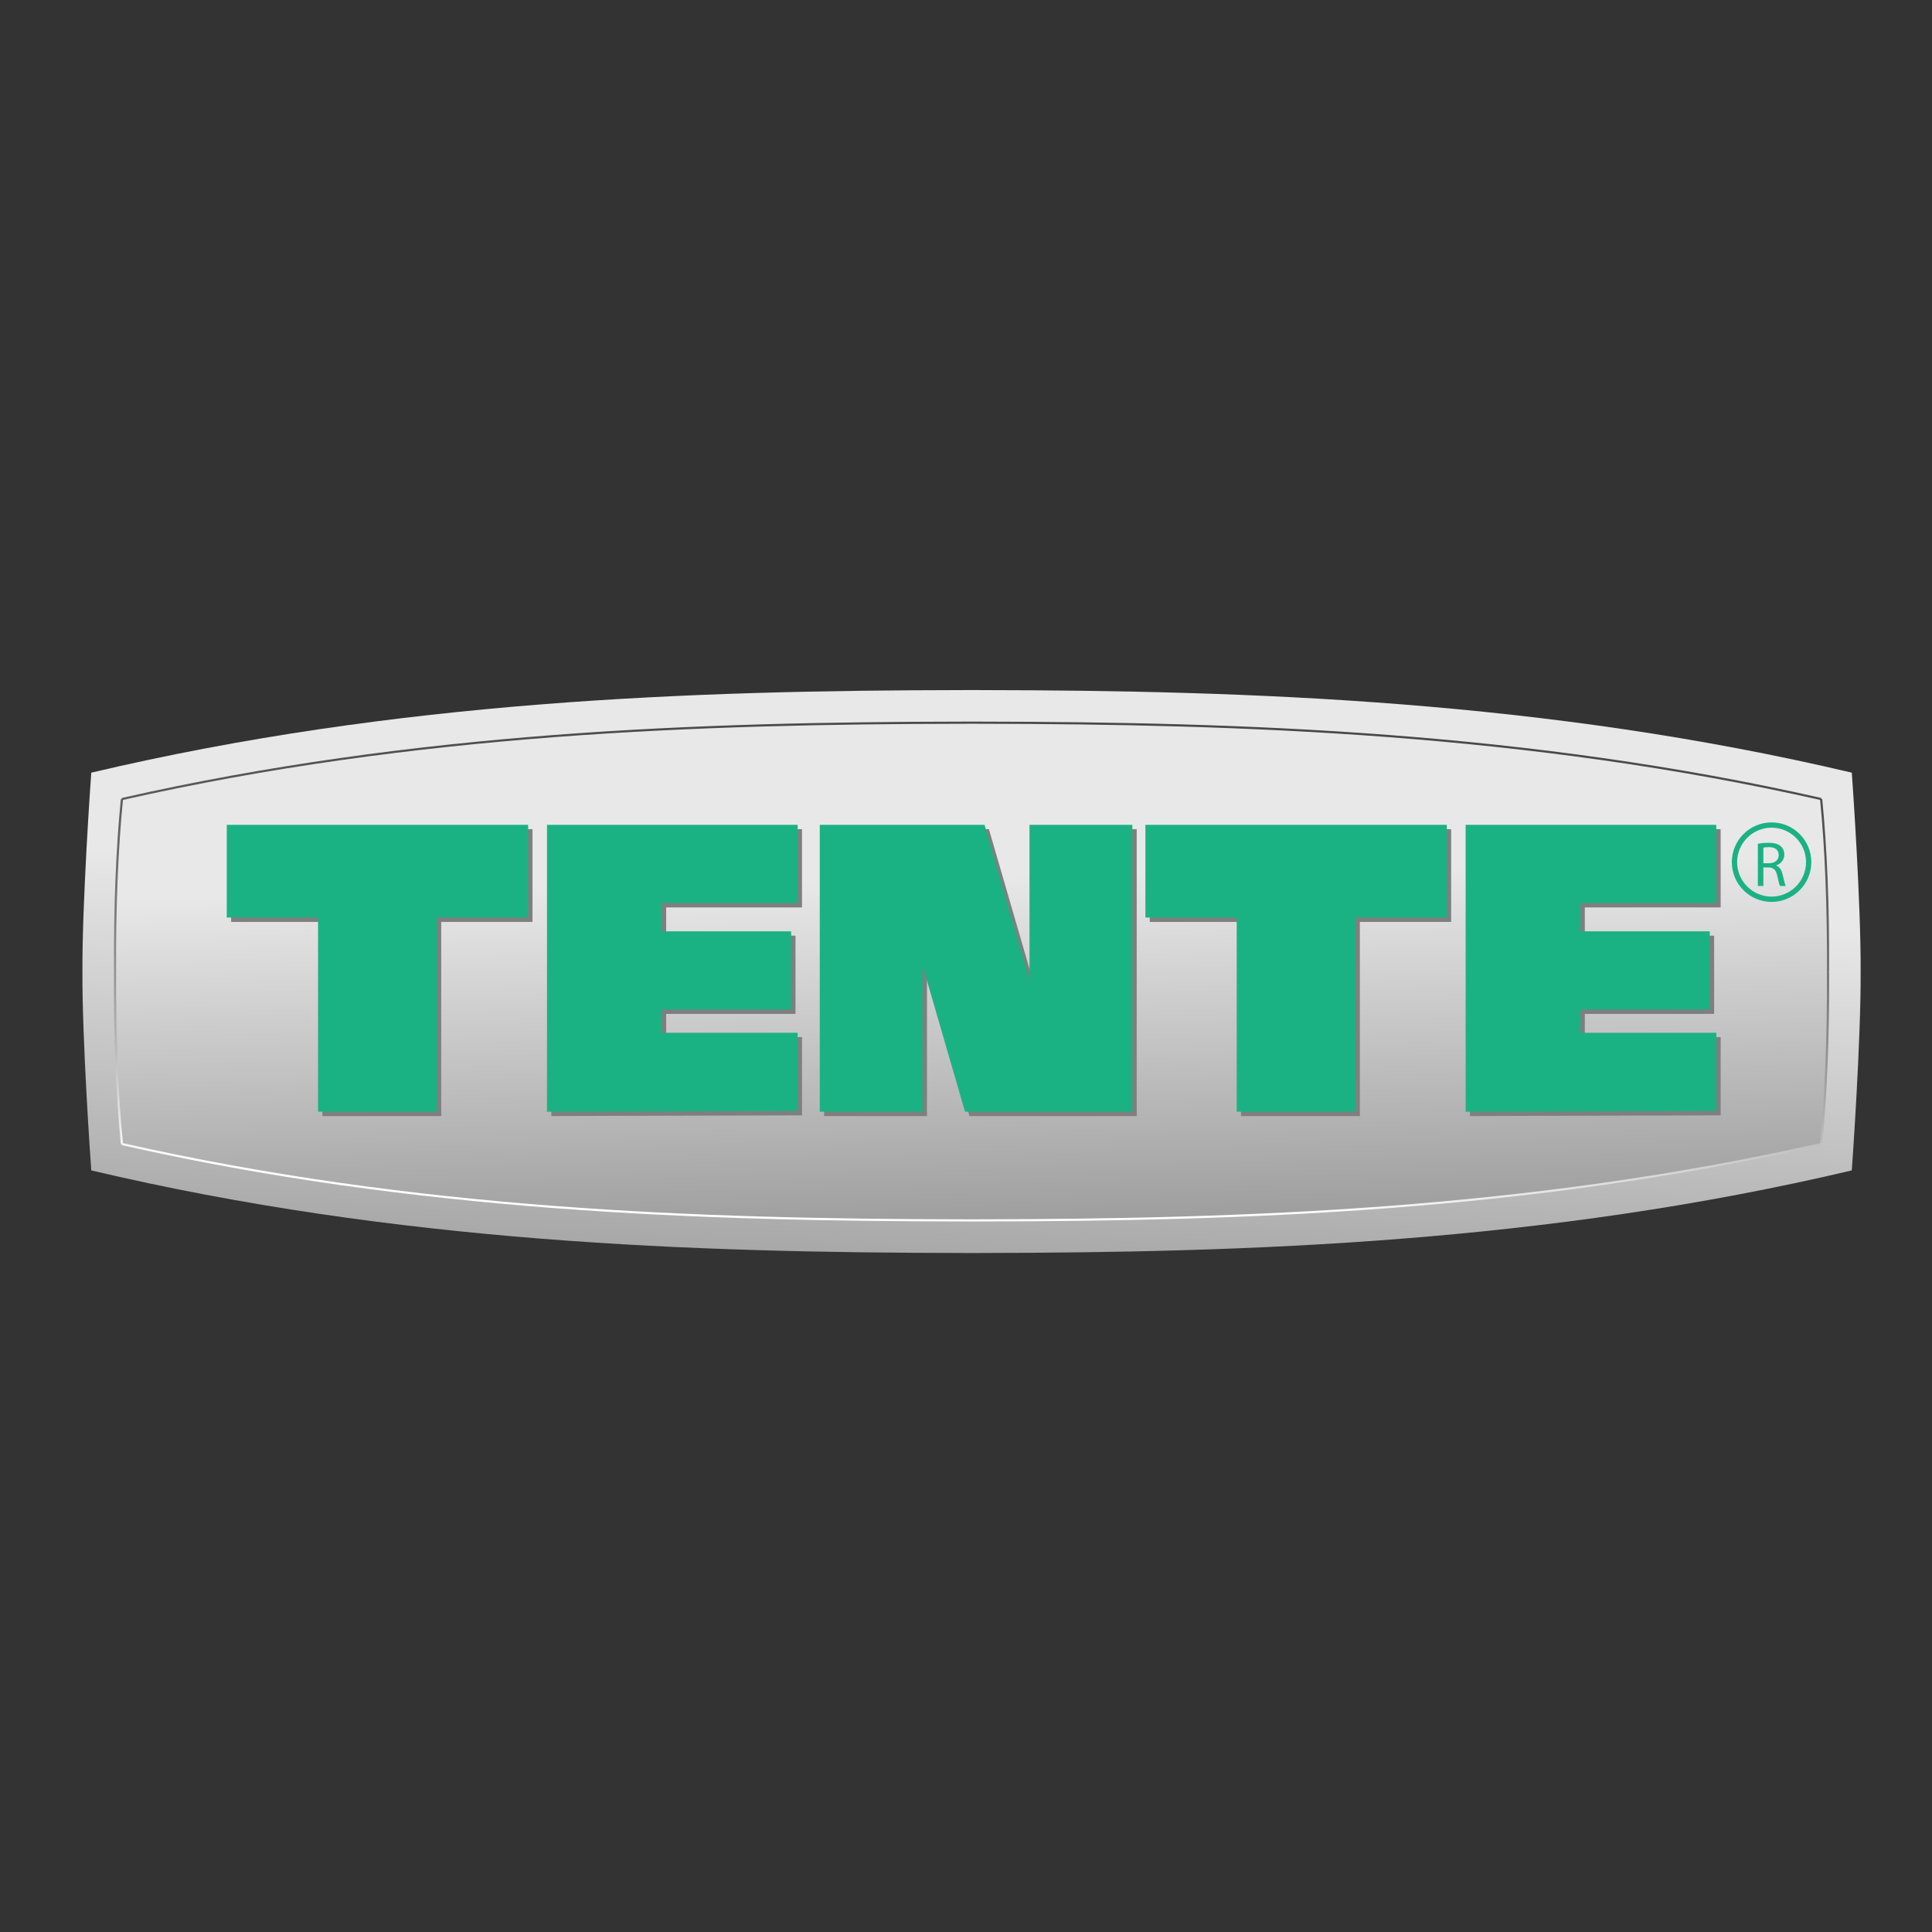 <?xml version="1.0" encoding="utf-8"?>
<!-- Generator: Adobe Illustrator 15.0.0, SVG Export Plug-In . SVG Version: 6.00 Build 0)  -->
<!DOCTYPE svg PUBLIC "-//W3C//DTD SVG 1.1//EN" "http://www.w3.org/Graphics/SVG/1.1/DTD/svg11.dtd">
<svg version="1.1" id="Calque_1" xmlns="http://www.w3.org/2000/svg" xmlns:xlink="http://www.w3.org/1999/xlink" x="0px" y="0px"
	 width="500px" height="500px" viewBox="0 0 500 500" enable-background="new 0 0 500 500" xml:space="preserve">
<rect x="0" y="0" width="500" height="500" fill="#333333" stroke="none"/>
<g>
	<linearGradient id="SVGID_1_" gradientUnits="userSpaceOnUse" x1="258.342" y1="103.063" x2="242.312" y2="447.29">
		<stop  offset="0.368" style="stop-color:#E8E8E8"/>
		<stop  offset="0.7" style="stop-color:#9C9C9C"/>
		<stop  offset="1" style="stop-color:#5C5C5C"/>
	</linearGradient>
	<path fill="url(#SVGID_1_)" d="M253.683,178.59c-0.747,0-1.501,0.002-2.25,0.002c-0.749,0-1.502-0.002-2.25-0.002l0.009,0.005
		c-69.681,0.099-146.274,2.648-225.568,21.37c-0.154,1.919-2.391,33.912-2.288,51.468c-0.104,17.556,2.134,49.55,2.288,51.468
		c79.293,18.723,155.887,21.271,225.568,21.371l-0.009,0.004c0.748,0,1.5-0.002,2.25-0.002s1.503,0.002,2.25,0.002l-0.009-0.004
		c69.682-0.1,146.274-2.648,225.568-21.371c0.153-1.918,2.391-33.912,2.287-51.468c0.104-17.556-2.134-49.549-2.287-51.468
		c-79.294-18.722-155.887-21.271-225.568-21.37L253.683,178.59L253.683,178.59z"/>
	<linearGradient id="SVGID_2_" gradientUnits="userSpaceOnUse" x1="250.806" y1="227.005" x2="255.306" y2="402.502">
		<stop  offset="0" style="stop-color:#E8E8E8"/>
		<stop  offset="0.524" style="stop-color:#9C9C9C"/>
		<stop  offset="1" style="stop-color:#5C5C5C"/>
	</linearGradient>
	<path fill="url(#SVGID_2_)" d="M251.045,187.029l0.391,0h0.281l1.945,0.002c68.269,0.097,141.777,2.597,217.646,19.758
		c1.265,12.699,1.882,28.111,1.784,44.592v0.05v0.05c0.098,16.482-0.52,31.895-1.784,44.593
		c-75.868,17.162-149.377,19.661-217.646,19.759l-1.841,0.002h-0.392h-0.281l-1.944-0.002
		c-68.27-0.098-141.778-2.597-217.646-19.759c-1.265-12.696-1.882-28.108-1.785-44.593l0-0.05l0-0.05
		c-0.097-16.484,0.52-31.896,1.785-44.592c75.867-17.162,149.376-19.661,217.646-19.758L251.045,187.029"/>
	<g>
		<polygon fill="#7F7F7F" points="59.811,214.59 59.811,238.59 83.436,238.59 83.436,288.839 114.185,288.839 114.185,238.59 
			137.81,238.59 137.81,214.59 		"/>
		<polygon fill="#7F7F7F" points="297.557,214.59 297.557,238.59 321.182,238.59 321.182,288.839 351.931,288.839 351.931,238.59 
			375.556,238.59 375.556,214.59 		"/>
		<polygon fill="#7F7F7F" points="142.684,214.59 142.684,288.839 207.559,288.651 207.559,268.401 172.403,268.401 
			172.403,262.402 205.871,262.402 205.871,242.152 172.403,242.152 172.403,234.84 207.559,234.84 207.559,214.59 		"/>
		<polygon fill="#7F7F7F" points="380.431,214.59 380.431,288.839 445.305,288.651 445.305,268.401 410.149,268.401 
			410.149,262.402 443.617,262.402 443.617,242.152 410.149,242.152 410.149,234.84 445.305,234.84 445.305,214.59 		"/>
		<polygon fill="#7F7F7F" points="267.557,254.619 255.933,214.59 213.277,214.59 213.277,288.839 239.902,288.839 239.902,251.066 
			250.87,288.839 294.182,288.839 294.182,214.59 267.557,214.59 		"/>
		<polygon fill="#1BB283" points="58.686,213.465 58.686,237.465 82.311,237.465 82.311,287.714 113.06,287.714 113.06,237.465 
			136.685,237.465 136.685,213.465 		"/>
		<polygon fill="#1BB283" points="296.432,213.465 296.432,237.465 320.057,237.465 320.057,287.714 350.806,287.714 
			350.806,237.465 374.431,237.465 374.431,213.465 		"/>
		<polygon fill="#1BB283" points="141.559,213.465 141.559,287.714 206.434,287.526 206.434,267.276 171.278,267.276 
			171.278,261.277 204.746,261.277 204.746,241.027 171.278,241.027 171.278,233.715 206.434,233.715 206.434,213.465 		"/>
		<polygon fill="#1BB283" points="379.306,213.465 379.306,287.714 444.18,287.526 444.18,267.276 409.024,267.276 409.024,261.277 
			442.492,261.277 442.492,241.027 409.024,241.027 409.024,233.715 444.18,233.715 444.18,213.465 		"/>
		<polygon fill="#1BB283" points="266.432,253.494 254.808,213.465 212.152,213.465 212.152,287.714 238.777,287.714 
			238.777,249.941 249.746,287.714 293.057,287.714 293.057,213.465 266.432,213.465 		"/>
		<path fill="#1BB283" d="M459.687,224.012v-0.05c1.151-0.395,2.09-1.366,2.09-2.814c0-0.872-0.329-1.629-0.872-2.106
			c-0.691-0.626-1.695-0.922-3.227-0.922c-0.97,0-2.023,0.099-2.748,0.247v10.929h1.432v-4.806h1.351
			c1.3,0.05,1.908,0.625,2.237,2.156c0.297,1.383,0.544,2.337,0.725,2.65h1.481c-0.214-0.428-0.478-1.498-0.84-3.045
			C461.035,225.098,460.526,224.308,459.687,224.012z M457.826,223.403h-1.465v-4.033c0.247-0.066,0.725-0.132,1.416-0.132
			c1.514,0,2.551,0.625,2.551,2.058C460.328,222.563,459.357,223.403,457.826,223.403z"/>
		<path fill="#1BB283" d="M458.482,212.833c-5.673,0-10.29,4.616-10.29,10.29c0,5.673,4.617,10.29,10.29,10.29
			c5.674,0,10.29-4.616,10.29-10.29C468.772,217.449,464.156,212.833,458.482,212.833z M458.482,232.04
			c-4.917,0-8.917-4-8.917-8.917s4-8.918,8.917-8.918c4.918,0,8.918,4.001,8.918,8.918S463.4,232.04,458.482,232.04z"/>
	</g>
	<g>
		<linearGradient id="SVGID_3_" gradientUnits="userSpaceOnUse" x1="28.965" y1="299.255" x2="37.402" y2="131.358">
			<stop  offset="0" style="stop-color:#FFFFFF"/>
			<stop  offset="0.062" style="stop-color:#E3E3E3"/>
			<stop  offset="0.169" style="stop-color:#B8B8B8"/>
			<stop  offset="0.282" style="stop-color:#949494"/>
			<stop  offset="0.399" style="stop-color:#767676"/>
			<stop  offset="0.523" style="stop-color:#5F5F5F"/>
			<stop  offset="0.656" style="stop-color:#4F4F4F"/>
			<stop  offset="0.804" style="stop-color:#454545"/>
			<stop  offset="1" style="stop-color:#424242"/>
		</linearGradient>
		<path fill="url(#SVGID_3_)" d="M31.279,296.104c-1.266-12.706-1.883-28.136-1.786-44.622l0.281-0.099l-0.281,0.002
			c-0.097-16.486,0.521-31.917,1.786-44.622l0.56,0.056c-1.264,12.686-1.881,28.096-1.784,44.563v0.103
			c-0.097,16.467,0.52,31.877,1.784,44.562L31.279,296.104z"/>
	</g>
	<linearGradient id="SVGID_4_" gradientUnits="userSpaceOnUse" x1="250.727" y1="310.397" x2="259.164" y2="142.502">
		<stop  offset="0" style="stop-color:#FFFFFF"/>
		<stop  offset="0.062" style="stop-color:#E3E3E3"/>
		<stop  offset="0.169" style="stop-color:#B8B8B8"/>
		<stop  offset="0.282" style="stop-color:#949494"/>
		<stop  offset="0.399" style="stop-color:#767676"/>
		<stop  offset="0.523" style="stop-color:#5F5F5F"/>
		<stop  offset="0.656" style="stop-color:#4F4F4F"/>
		<stop  offset="0.804" style="stop-color:#454545"/>
		<stop  offset="1" style="stop-color:#424242"/>
	</linearGradient>
	<path fill="url(#SVGID_4_)" d="M471.245,295.801c-76.011,17.194-149.495,19.654-217.584,19.752l-1.84,0.002h-0.392h-0.28
		l-1.945-0.002c-68.088-0.098-141.573-2.558-217.583-19.752l-0.125,0.549c76.065,17.207,149.587,19.668,217.708,19.766l1.946,0.002
		h0.28h0.392l1.841-0.002c68.12-0.098,141.643-2.559,217.708-19.766L471.245,295.801z"/>
	<g>
		<linearGradient id="SVGID_5_" gradientUnits="userSpaceOnUse" x1="467.986" y1="321.316" x2="476.423" y2="153.42">
			<stop  offset="0" style="stop-color:#FFFFFF"/>
			<stop  offset="0.062" style="stop-color:#E3E3E3"/>
			<stop  offset="0.169" style="stop-color:#B8B8B8"/>
			<stop  offset="0.282" style="stop-color:#949494"/>
			<stop  offset="0.399" style="stop-color:#767676"/>
			<stop  offset="0.523" style="stop-color:#5F5F5F"/>
			<stop  offset="0.656" style="stop-color:#4F4F4F"/>
			<stop  offset="0.804" style="stop-color:#454545"/>
			<stop  offset="1" style="stop-color:#424242"/>
		</linearGradient>
		<path fill="url(#SVGID_5_)" d="M471.587,296.104l-0.559-0.056c1.264-12.693,1.88-28.103,1.782-44.563v-0.104
			c0.098-16.46-0.519-31.87-1.782-44.562l0.559-0.055c1.267,12.711,1.884,28.142,1.786,44.622l-0.281,0.098l0.281-0.001
			C473.471,267.961,472.854,283.391,471.587,296.104z"/>
	</g>
	<linearGradient id="SVGID_6_" gradientUnits="userSpaceOnUse" x1="246.223" y1="310.171" x2="254.662" y2="142.243">
		<stop  offset="0" style="stop-color:#FFFFFF"/>
		<stop  offset="0.062" style="stop-color:#E3E3E3"/>
		<stop  offset="0.169" style="stop-color:#B8B8B8"/>
		<stop  offset="0.282" style="stop-color:#949494"/>
		<stop  offset="0.399" style="stop-color:#767676"/>
		<stop  offset="0.523" style="stop-color:#5F5F5F"/>
		<stop  offset="0.656" style="stop-color:#4F4F4F"/>
		<stop  offset="0.804" style="stop-color:#454545"/>
		<stop  offset="1" style="stop-color:#424242"/>
	</linearGradient>
	<path fill="url(#SVGID_6_)" d="M253.662,186.751l-1.946-0.002h-0.28l-0.39,0l-0.001,0.281l-0.001-0.281l-1.84,0.003
		c-68.121,0.097-141.643,2.559-217.708,19.765l0.125,0.549c76.011-17.195,149.496-19.654,217.584-19.751l1.841-0.003l0.39,0h0.28
		l1.946,0.002c68.088,0.097,141.572,2.557,217.583,19.751l0.125-0.549C395.305,189.31,321.782,186.848,253.662,186.751z"/>
</g>
</svg>
